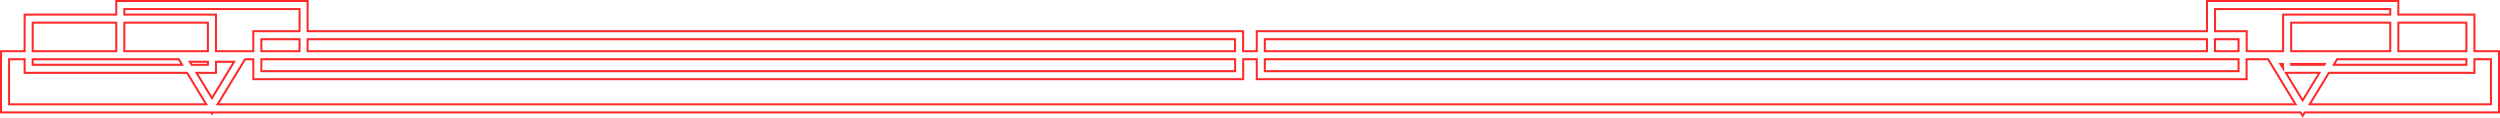<svg xmlns="http://www.w3.org/2000/svg" viewBox="0 0 930.96 43.86"><defs><style>.cls-1{fill:none;stroke:#ff2727;stroke-miterlimit:10;stroke-width:0.75px;}</style></defs><g id="레이어_2" data-name="레이어 2"><g id="레이어_1-2" data-name="레이어 1"><path class="cls-1" d="M930.59,19.06h-9.15V5.44H893.1V.38H821.84V11.61H468v7.45h-5.09V11.61H114.55V.38H43.3V5.44H9.17V19.06H.38v22.8H78.65l.27.45.28-.45H856.69l.78,1.28.78-1.28h72.34ZM918.44,8.44V19.06H893.1V8.44ZM853.19,19.06V8.44H890.1V19.06Zm-3,4.76v1.61l-1-1.61Zm3,.3v-.3h12.54l-.18.3Zm10.53,3-6.25,10.26-6.25-10.26Zm6.6-5.06h48.12v2.06H869.06ZM824.84,3.38H890.1V5.44H850.19V19.06H836.63V11.61H824.84ZM471,22.06h362.6V26.5H471Zm353.81-3V14.61h8.79v4.45ZM471,14.61H821.84v4.45H471Zm-11.09,0v4.45H114.55V14.61ZM97.33,22.06H459.94V26.5H97.33Zm0-3V14.61h14.22v4.45ZM46.3,3.38h65.25v8.23H94.33v7.45H80.42V5.44H46.3ZM12.17,22.06H66.58l1.26,2.06H12.17ZM46.3,8.44H77.42V19.06H46.3ZM70.66,23h6.76v1.13H71.35Zm9.76,4.13V23h6.76L78.92,36.54l-5.74-9.42ZM12.17,8.44H43.3V19.06H12.17ZM3.38,38.86V22.06H9.17v5.06h60.5l7.15,11.74Zm77.64,0,10.25-16.8h3.06V29.5H462.94V22.06H468V29.5h368.6V22.06h8l10.24,16.8Zm846.57,0H860.08l7.15-11.74h54.21V22.06h6.15Z"/></g></g></svg>